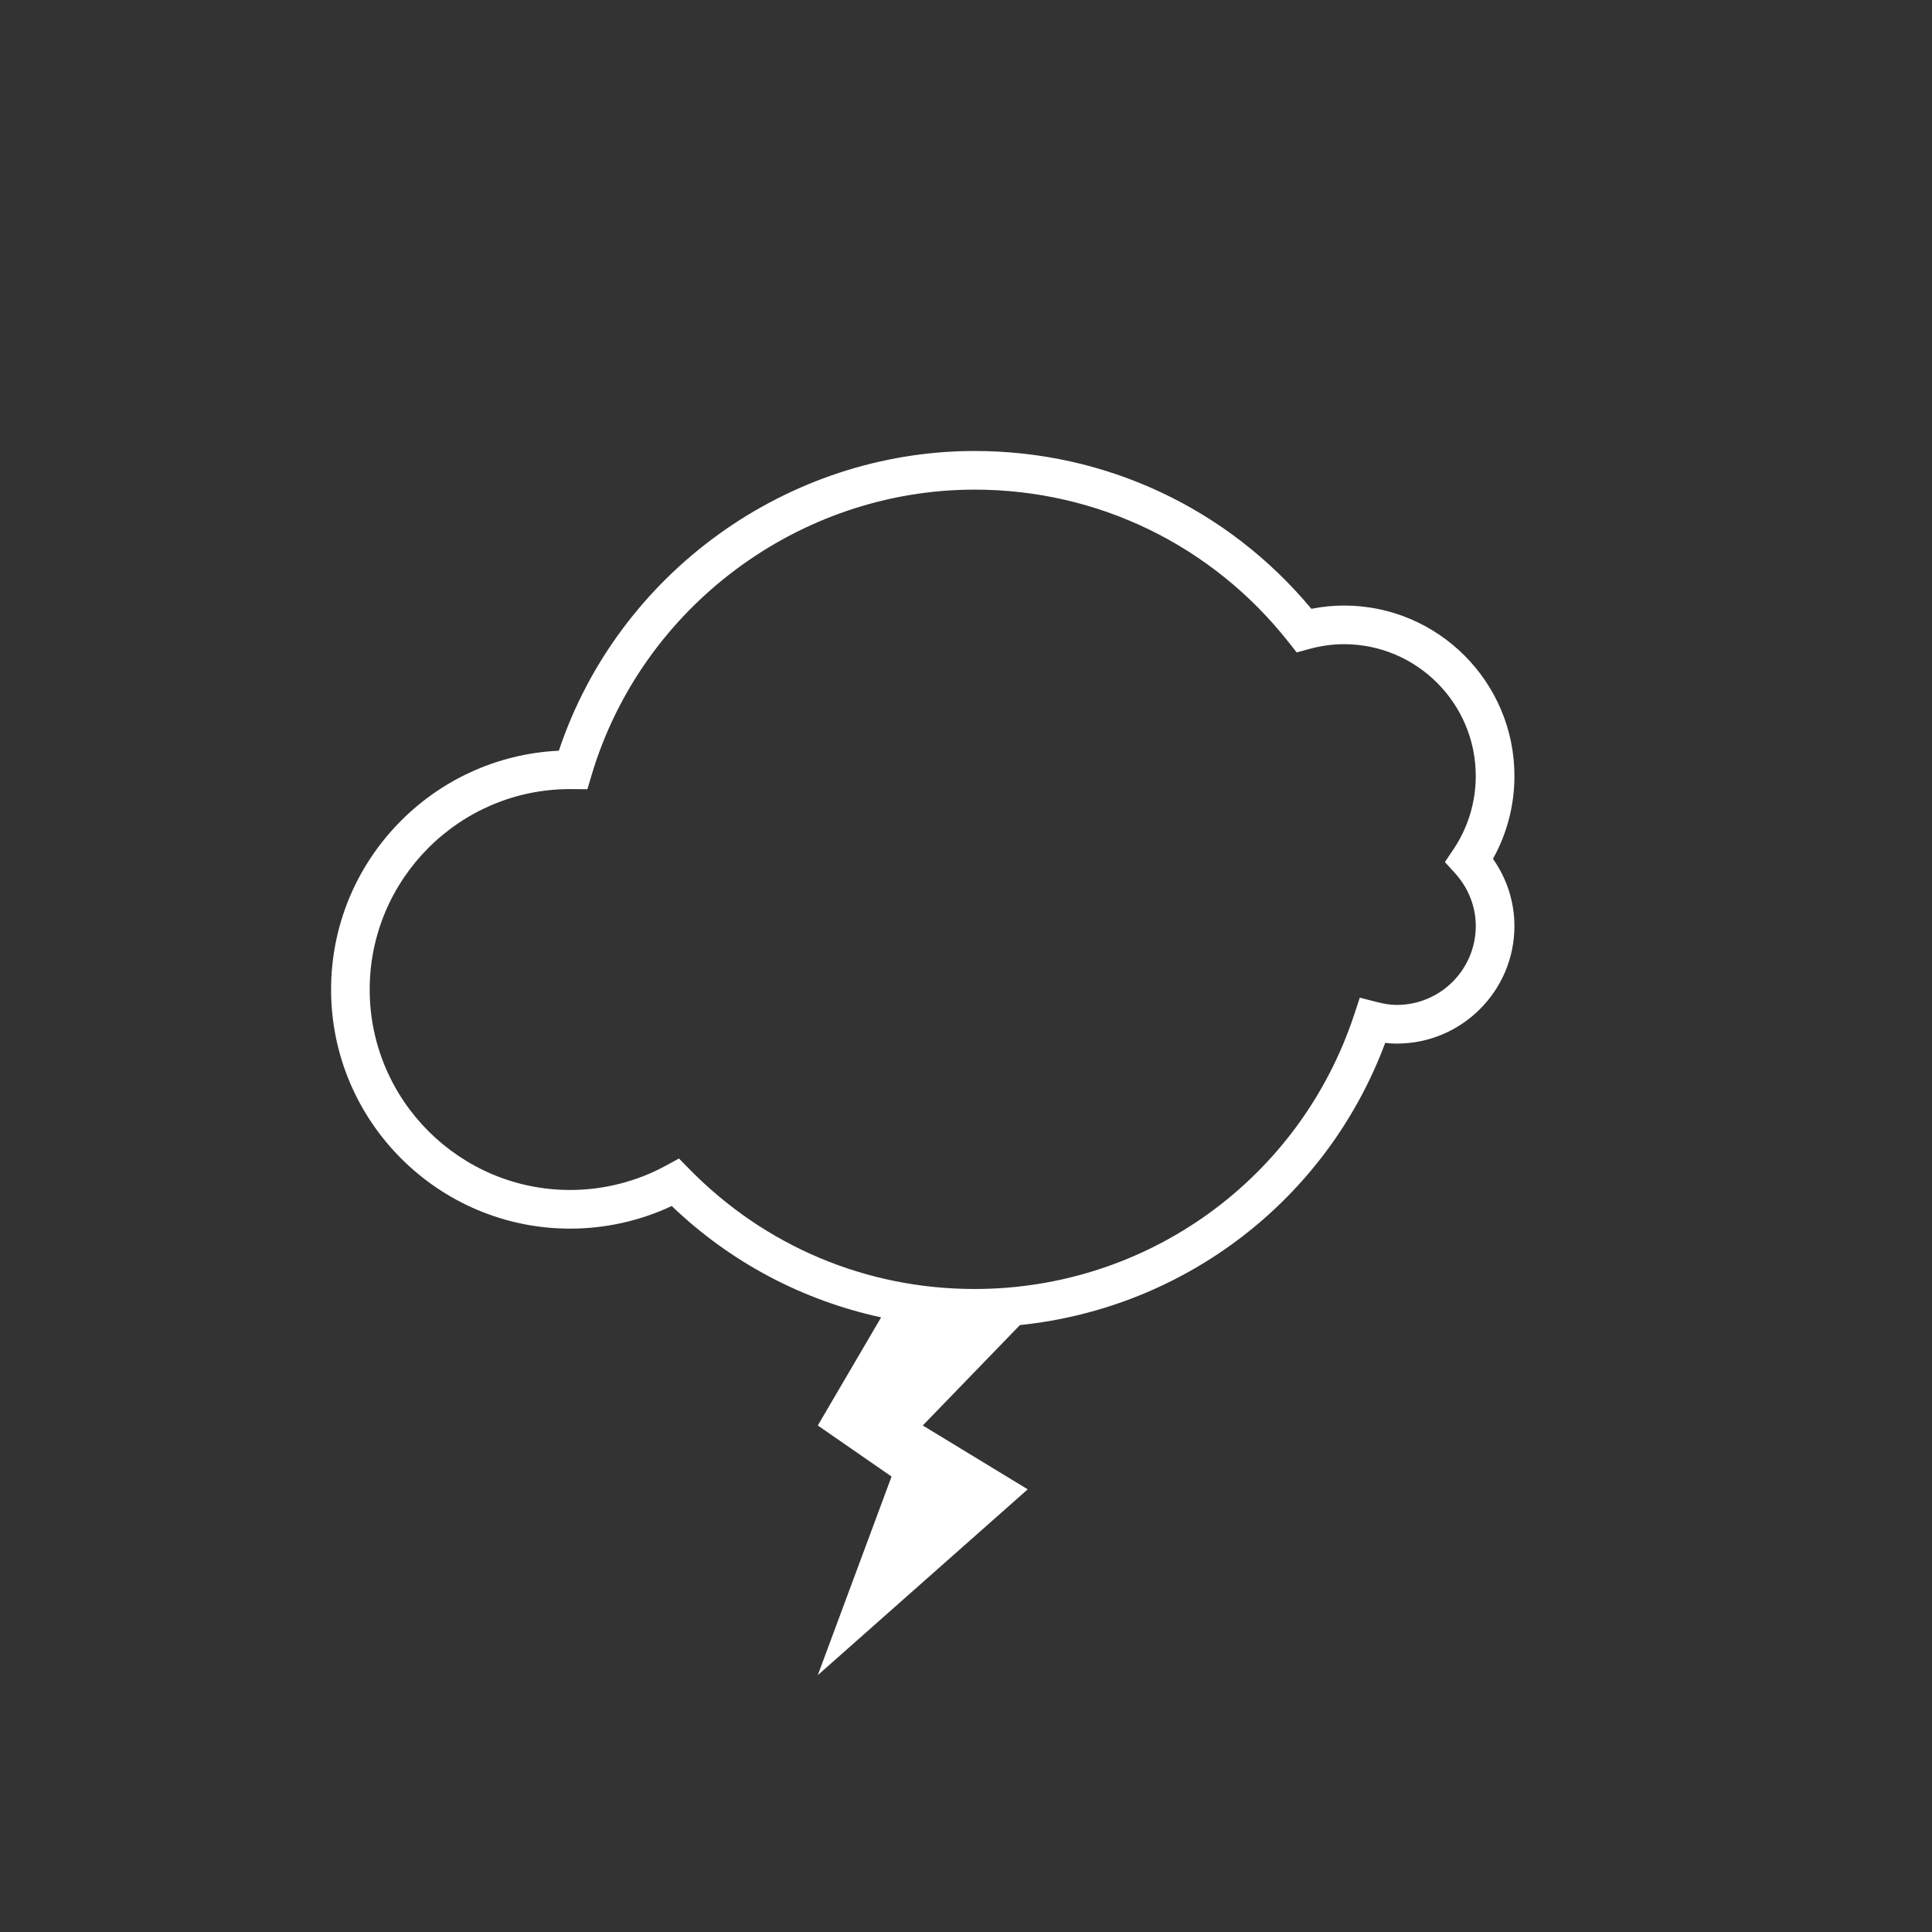 <?xml version="1.0" encoding="utf-8"?>
<!-- Generator: Adobe Illustrator 16.0.0, SVG Export Plug-In . SVG Version: 6.00 Build 0)  -->
<!DOCTYPE svg PUBLIC "-//W3C//DTD SVG 1.1//EN" "http://www.w3.org/Graphics/SVG/1.1/DTD/svg11.dtd">
<svg version="1.1" id="Layer_1" xmlns="http://www.w3.org/2000/svg" xmlns:xlink="http://www.w3.org/1999/xlink" x="0px" y="0px"
	 width="100px" height="100px" viewBox="0 0 100 100" enable-background="new 0 0 100 100" xml:space="preserve" fill="white">
<rect x="0" y="0" width="100" height="100" fill="#333333" stroke="none"/>
<path d="M78.387,40.163c0-4.864-3.957-8.82-8.82-8.82c-0.559,0-1.125,0.057-1.69,0.169c-4.332-5.2-10.646-8.169-17.427-8.169
	c-9.719,0-18.464,6.343-21.524,15.514c-6.553,0.307-11.789,5.735-11.789,12.362c0,6.823,5.551,12.375,12.375,12.375
	c1.818,0,3.621-0.403,5.257-1.171c3.055,2.928,6.789,4.886,10.838,5.763l-3.278,5.596l3.818,2.644l-3.818,10.279l10.866-9.618
	l-5.433-3.305l5.03-5.197c8.532-0.879,15.875-6.487,18.906-14.604c0.205,0.023,0.404,0.035,0.603,0.035
	c3.355,0,6.086-2.73,6.086-6.086c0-1.245-0.391-2.456-1.111-3.478C78.005,43.144,78.387,41.675,78.387,40.163z M75.315,45.199
	c0.691,0.761,1.071,1.731,1.071,2.73c0,2.253-1.833,4.086-4.086,4.086c-0.305,0-0.627-0.046-1.014-0.145l-0.903-0.231l-0.293,0.887
	c-2.807,8.488-10.7,14.192-19.642,14.192c-5.602,0-10.849-2.207-14.775-6.214l-0.53-0.54l-0.665,0.363
	c-1.515,0.828-3.233,1.266-4.968,1.266c-5.721,0-10.375-4.654-10.375-10.375c0-5.721,4.653-10.375,10.369-10.375
	c0,0,0.001,0,0.001,0l0.899,0.007l0.212-0.715c2.586-8.709,10.741-14.792,19.831-14.792c6.377,0,12.304,2.881,16.259,7.906
	l0.411,0.521l0.64-0.176c0.607-0.167,1.216-0.251,1.808-0.251c3.761,0,6.82,3.06,6.82,6.82c0,1.362-0.401,2.679-1.16,3.806
	l-0.437,0.65L75.315,45.199z"/>
</svg>
